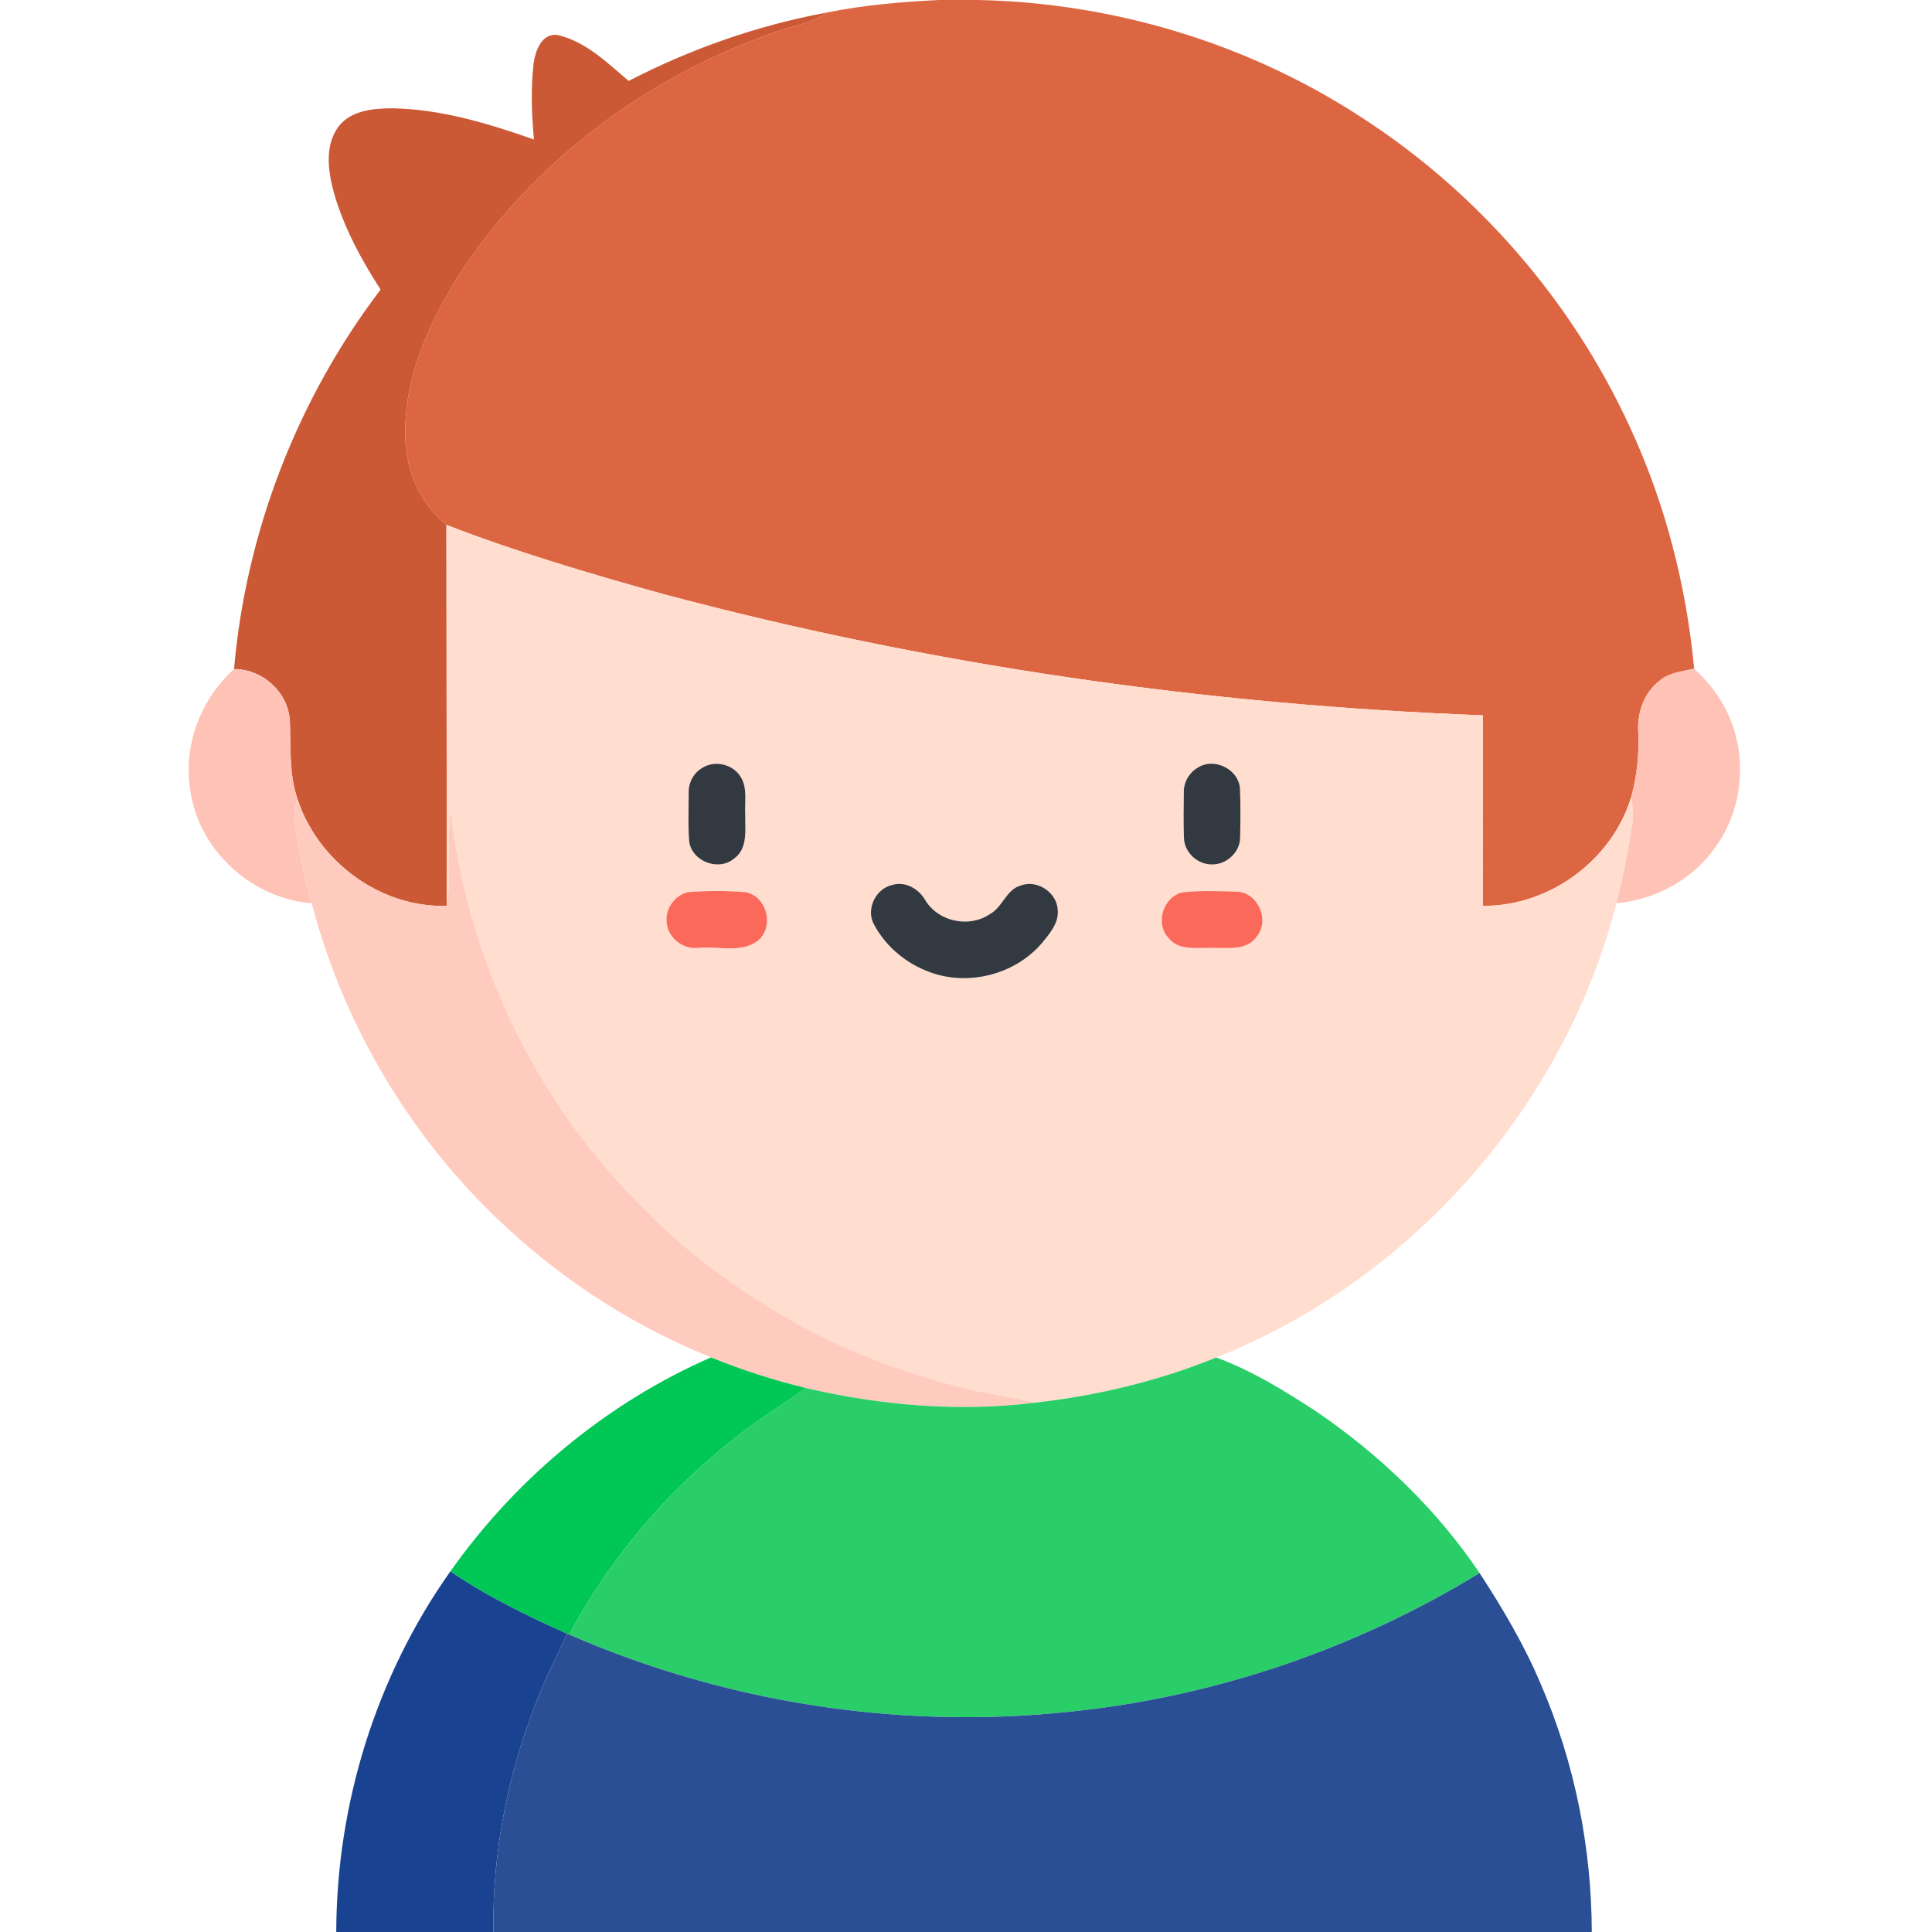<?xml version="1.0" encoding="UTF-8" ?>
<!DOCTYPE svg PUBLIC "-//W3C//DTD SVG 1.1//EN" "http://www.w3.org/Graphics/SVG/1.1/DTD/svg11.dtd">
<svg width="512pt" height="512pt" viewBox="0 0 512 512" version="1.1" xmlns="http://www.w3.org/2000/svg">
<g id="#dd6642ff">
<path fill="#dd6642" opacity="1.00" d=" M 248.81 0.00 L 259.29 0.00 C 294.92 0.75 330.33 11.36 360.26 30.75 C 391.30 50.63 416.46 79.54 431.87 113.03 C 441.26 133.22 446.88 155.07 448.97 177.22 C 445.72 177.96 442.11 178.25 439.54 180.63 C 435.56 183.80 433.84 189.04 434.16 194.02 C 434.41 199.81 433.84 205.60 432.29 211.19 C 427.22 228.01 410.57 240.20 393.01 240.06 C 392.96 223.23 393.01 206.40 392.99 189.57 C 319.58 186.81 246.40 176.32 175.41 157.34 C 156.16 151.98 136.96 146.32 118.31 139.10 C 111.07 133.40 107.38 124.11 107.39 115.03 C 107.20 100.04 113.57 85.88 121.33 73.38 C 140.75 43.18 171.09 20.54 204.85 8.71 C 209.56 6.91 214.79 6.32 219.00 3.35 C 228.81 1.33 238.82 0.51 248.81 0.00 Z" />
</g>
<g id="#cb5935ff">
<path fill="#cb5935" opacity="1.00" d=" M 166.60 21.45 C 183.07 12.94 200.76 6.72 219.00 3.35 C 214.79 6.32 209.56 6.91 204.85 8.71 C 171.09 20.54 140.75 43.18 121.33 73.38 C 113.57 85.88 107.20 100.04 107.39 115.03 C 107.38 124.11 111.07 133.40 118.31 139.10 C 118.36 172.75 118.35 206.40 118.42 240.05 C 100.73 240.66 84.00 228.12 78.72 211.38 C 76.55 204.75 77.12 197.78 76.81 190.93 C 76.34 183.40 69.53 177.27 62.02 177.32 C 65.17 141.01 78.80 105.75 100.86 76.74 C 95.78 68.88 91.26 60.53 88.61 51.52 C 86.99 45.72 85.90 38.85 89.64 33.62 C 92.95 29.23 98.93 28.71 104.01 28.70 C 116.90 28.93 129.43 32.73 141.50 36.97 C 140.88 30.32 140.67 23.56 141.39 16.90 C 141.85 13.54 143.51 8.69 147.77 9.28 C 155.25 11.00 160.93 16.64 166.60 21.45 Z" />
</g>
<g id="#ffddcfff">
<path fill="#ffddcf" opacity="1.00" d=" M 118.31 139.10 C 136.96 146.32 156.16 151.98 175.41 157.34 C 246.40 176.32 319.58 186.81 392.99 189.57 C 393.01 206.40 392.96 223.23 393.01 240.06 C 410.57 240.20 427.22 228.01 432.29 211.19 C 432.64 213.57 433.00 215.99 432.58 218.39 C 431.49 225.44 430.16 232.46 428.37 239.37 C 414.58 293.23 374.00 339.26 322.32 359.75 C 307.02 365.98 290.82 369.87 274.41 371.71 C 269.36 370.59 264.26 369.69 259.18 368.71 C 243.87 365.29 228.98 359.98 214.97 352.91 C 199.27 344.33 184.26 334.16 171.69 321.34 C 142.62 293.28 123.93 254.90 119.42 214.78 C 118.27 223.18 119.76 231.69 118.42 240.05 C 118.35 206.40 118.36 172.75 118.31 139.10 M 186.27 203.40 C 183.90 204.70 182.42 207.37 182.51 210.07 C 182.51 214.37 182.31 218.68 182.64 222.97 C 183.35 228.30 190.43 230.98 194.53 227.54 C 198.26 224.89 197.43 219.89 197.49 215.93 C 197.29 212.55 198.18 208.78 196.22 205.77 C 194.18 202.55 189.55 201.43 186.27 203.40 M 317.37 203.47 C 315.10 204.79 313.66 207.36 313.73 209.98 C 313.68 214.00 313.62 218.01 313.76 222.03 C 313.82 225.79 317.22 229.03 320.95 229.07 C 324.84 229.30 328.55 226.00 328.64 222.08 C 328.74 217.74 328.78 213.38 328.61 209.04 C 328.29 203.83 321.72 200.60 317.37 203.47 M 236.38 234.54 C 232.16 235.54 229.58 240.62 231.41 244.59 C 234.27 250.25 239.32 254.70 245.15 257.13 C 255.58 261.66 268.64 258.62 276.05 250.01 C 278.16 247.45 280.71 244.55 280.30 240.98 C 279.96 236.39 274.81 233.05 270.49 234.67 C 266.60 235.79 265.71 240.46 262.28 242.27 C 256.86 245.97 248.73 244.26 245.28 238.68 C 243.57 235.58 239.94 233.44 236.38 234.54 M 182.36 236.44 C 178.98 237.19 176.42 240.56 176.65 244.03 C 176.70 248.27 180.82 251.65 184.98 251.20 C 190.12 250.64 196.09 252.66 200.59 249.48 C 205.31 245.96 203.44 237.64 197.68 236.46 C 192.61 236.01 187.44 236.04 182.36 236.44 M 313.39 236.49 C 308.30 237.63 306.07 244.58 309.57 248.46 C 312.27 252.01 317.11 251.11 320.99 251.20 C 325.13 251.11 330.43 252.10 333.13 248.08 C 336.53 243.78 333.39 236.65 327.93 236.30 C 323.09 236.19 318.20 235.93 313.39 236.49 Z" />
</g>
<g id="#ffc2b6ff">
<path fill="#ffc2b6" opacity="1.00" d=" M 439.54 180.63 C 442.11 178.25 445.72 177.96 448.97 177.22 C 451.88 179.92 454.52 182.93 456.47 186.40 C 463.33 198.07 462.55 213.66 454.55 224.58 C 448.58 233.10 438.69 238.47 428.37 239.37 C 430.16 232.46 431.49 225.44 432.58 218.39 C 433.00 215.99 432.64 213.57 432.29 211.19 C 433.84 205.60 434.41 199.81 434.16 194.02 C 433.84 189.04 435.56 183.80 439.54 180.63 Z" />
<path fill="#ffc2b6" opacity="1.00" d=" M 50.39 209.13 C 48.53 197.40 53.25 185.20 62.02 177.32 C 69.53 177.27 76.34 183.40 76.81 190.93 C 77.12 197.78 76.55 204.75 78.72 211.38 C 78.28 214.10 77.78 216.87 78.34 219.62 C 79.60 226.24 80.48 232.97 82.62 239.39 C 66.63 238.14 52.42 225.14 50.39 209.13 Z" />
</g>
<g id="#333941ff">
<path fill="#333941" opacity="1.00" d=" M 186.27 203.40 C 189.55 201.43 194.18 202.55 196.22 205.77 C 198.18 208.78 197.29 212.55 197.49 215.93 C 197.43 219.89 198.26 224.89 194.53 227.54 C 190.43 230.98 183.35 228.30 182.64 222.97 C 182.31 218.68 182.51 214.37 182.51 210.07 C 182.42 207.37 183.90 204.70 186.27 203.40 Z" />
<path fill="#333941" opacity="1.00" d=" M 317.37 203.47 C 321.72 200.60 328.29 203.83 328.61 209.04 C 328.78 213.38 328.74 217.74 328.64 222.08 C 328.55 226.00 324.84 229.30 320.95 229.07 C 317.22 229.03 313.82 225.79 313.76 222.03 C 313.62 218.01 313.68 214.00 313.73 209.98 C 313.66 207.36 315.10 204.79 317.37 203.47 Z" />
<path fill="#333941" opacity="1.00" d=" M 236.38 234.54 C 239.94 233.44 243.57 235.58 245.28 238.68 C 248.73 244.26 256.86 245.97 262.28 242.27 C 265.71 240.46 266.60 235.79 270.49 234.67 C 274.81 233.05 279.96 236.39 280.30 240.98 C 280.71 244.55 278.16 247.45 276.05 250.01 C 268.64 258.62 255.58 261.66 245.15 257.13 C 239.32 254.70 234.27 250.25 231.41 244.59 C 229.58 240.62 232.16 235.54 236.38 234.54 Z" />
</g>
<g id="#ffcbbeff">
<path fill="#ffcbbe" opacity="1.00" d=" M 78.34 219.62 C 77.78 216.87 78.28 214.10 78.72 211.38 C 84.00 228.12 100.73 240.66 118.42 240.05 C 119.76 231.69 118.27 223.18 119.42 214.78 C 123.93 254.90 142.62 293.28 171.69 321.34 C 184.26 334.16 199.27 344.33 214.97 352.91 C 228.98 359.98 243.87 365.29 259.18 368.71 C 264.26 369.69 269.36 370.59 274.41 371.71 C 254.11 374.25 233.41 372.46 213.54 367.84 C 204.98 365.74 196.57 363.06 188.42 359.72 C 169.00 351.90 151.03 340.54 135.54 326.47 C 109.96 303.39 91.31 272.74 82.62 239.39 C 80.48 232.97 79.60 226.24 78.34 219.62 Z" />
</g>
<g id="#fb695bff">
<path fill="#fb695b" opacity="1.00" d=" M 182.36 236.44 C 187.44 236.04 192.61 236.01 197.68 236.46 C 203.44 237.64 205.31 245.96 200.59 249.48 C 196.09 252.66 190.12 250.64 184.98 251.20 C 180.82 251.65 176.70 248.27 176.65 244.03 C 176.42 240.56 178.98 237.19 182.36 236.44 Z" />
<path fill="#fb695b" opacity="1.00" d=" M 313.39 236.49 C 318.20 235.93 323.09 236.19 327.93 236.30 C 333.39 236.65 336.53 243.78 333.13 248.08 C 330.43 252.10 325.13 251.11 320.99 251.20 C 317.11 251.11 312.27 252.01 309.57 248.46 C 306.07 244.58 308.30 237.63 313.39 236.49 Z" />
</g>
<g id="#00c755ff">
<path fill="#00c755" opacity="1.00" d=" M 119.35 416.43 C 136.76 391.81 160.77 371.82 188.42 359.72 C 196.57 363.06 204.98 365.74 213.54 367.84 C 209.57 370.81 205.32 373.38 201.27 376.24 C 180.43 391.04 162.86 410.58 150.85 433.18 L 150.28 432.95 C 139.61 428.19 129.01 423.03 119.35 416.43 Z" />
</g>
<g id="#29ce69ff">
<path fill="#29ce69" opacity="1.00" d=" M 274.41 371.71 C 290.82 369.87 307.02 365.98 322.32 359.75 C 331.80 363.22 340.49 368.61 348.92 374.12 C 365.71 385.60 380.74 399.96 392.11 416.88 C 359.11 437.06 321.59 449.80 283.09 453.66 C 238.21 458.39 192.21 451.21 150.85 433.18 C 162.86 410.58 180.43 391.04 201.27 376.24 C 205.32 373.38 209.57 370.81 213.54 367.84 C 233.41 372.46 254.11 374.25 274.41 371.71 Z" />
</g>
<g id="#194391ff">
<path fill="#194391" opacity="1.00" d=" M 89.11 512.00 C 89.18 478.05 99.71 444.16 119.35 416.43 C 129.01 423.03 139.61 428.19 150.28 432.95 C 148.33 437.40 146.04 441.70 144.13 446.17 C 135.20 466.87 130.41 489.44 130.76 512.00 L 89.11 512.00 Z" />
</g>
<g id="#2a4f95ff">
<path fill="#2a4f95" opacity="1.00" d=" M 283.09 453.66 C 321.59 449.80 359.11 437.06 392.11 416.88 C 398.29 426.34 404.05 436.10 408.43 446.55 C 417.30 467.15 421.78 489.58 421.84 512.00 L 130.76 512.00 C 130.41 489.44 135.20 466.87 144.13 446.17 C 146.04 441.70 148.33 437.40 150.28 432.95 L 150.85 433.18 C 192.21 451.21 238.21 458.39 283.09 453.66 Z" />
</g>
</svg>
